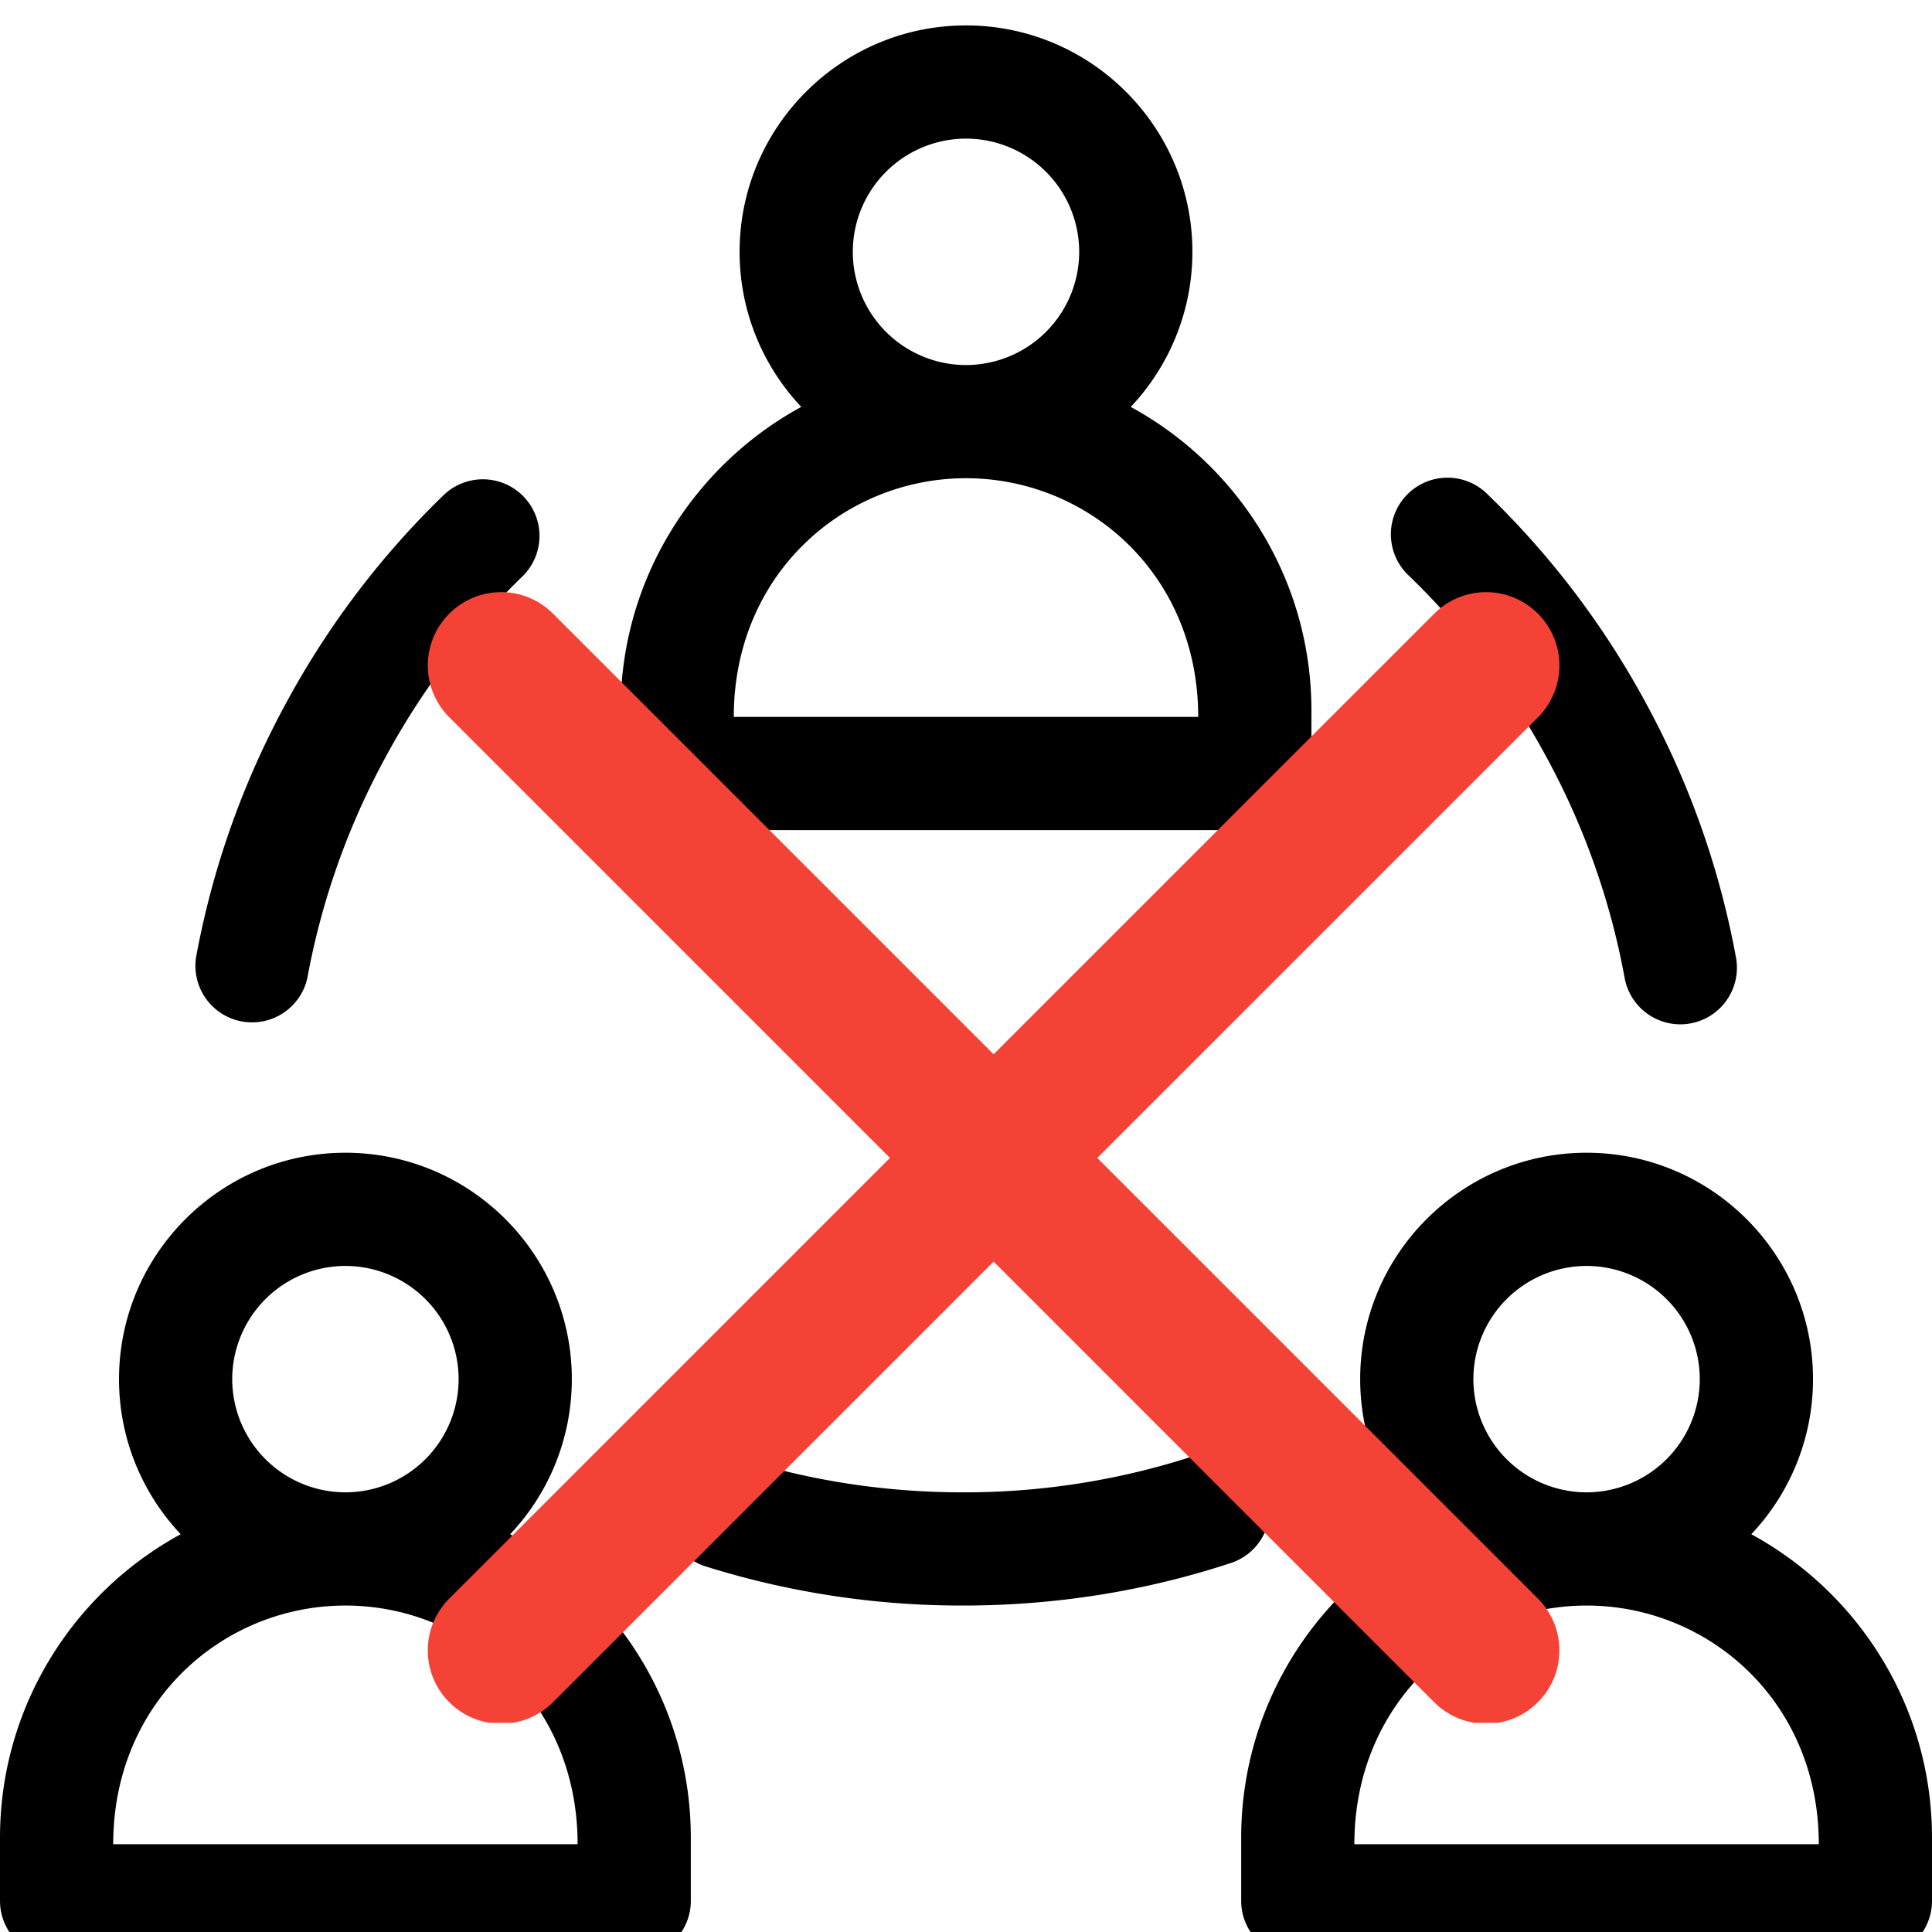 <svg width="76" height="76" fill="none" xmlns="http://www.w3.org/2000/svg"><g clip-path="url(#clip0)"><path d="M2.227 77h22.722c1.23 0 2.226-.997 2.226-2.227v-2.48c0-5.148-2.877-9.636-7.107-11.94a8.872 8.872 0 002.426-6.101c0-4.911-3.995-8.906-8.906-8.906-4.911 0-8.906 3.995-8.906 8.906 0 2.36.923 4.505 2.426 6.1C2.878 62.657 0 67.145 0 72.292v2.481C0 76.003.997 77 2.227 77zm6.908-22.748a4.458 4.458 0 014.453-4.453 4.458 4.458 0 014.453 4.453 4.458 4.458 0 01-4.453 4.453 4.458 4.458 0 01-4.453-4.453zm4.453 8.906c4.77 0 9.134 3.74 9.134 9.389H4.453c0-5.62 4.339-9.389 9.135-9.389zm55.304-2.806a8.872 8.872 0 002.427-6.1c0-4.911-3.996-8.906-8.907-8.906-4.91 0-8.906 3.995-8.906 8.906 0 2.36.924 4.505 2.426 6.1-4.23 2.305-7.107 6.793-7.107 11.94v2.481c0 1.23.997 2.227 2.226 2.227h22.722c1.23 0 2.227-.997 2.227-2.227v-2.48c0-5.148-2.877-9.636-7.108-11.94zm-10.933-6.1a4.458 4.458 0 014.453-4.453 4.458 4.458 0 014.453 4.453 4.458 4.458 0 01-4.453 4.453 4.458 4.458 0 01-4.453-4.453zm13.588 18.295h-18.27c0-5.62 4.34-9.389 9.135-9.389 4.77 0 9.135 3.74 9.135 9.389zM51.588 30.428v-2.481c0-5.147-2.877-9.635-7.108-11.94a8.872 8.872 0 002.426-6.1C46.906 4.994 42.911 1 38 1c-4.91 0-8.906 3.995-8.906 8.906 0 2.36.923 4.505 2.426 6.1-4.23 2.306-7.108 6.794-7.108 11.941v2.48c0 1.23.997 2.227 2.227 2.227H49.36c1.23 0 2.227-.997 2.227-2.226zM33.547 9.906A4.458 4.458 0 0138 5.453a4.458 4.458 0 014.453 4.453A4.458 4.458 0 0138 14.36a4.458 4.458 0 01-4.453-4.453zm13.588 18.295h-18.27c0-5.62 4.34-9.389 9.135-9.389 4.77 0 9.135 3.74 9.135 9.39zm-.14 29.064a29.156 29.156 0 01-9.117 1.44c-3.03 0-5.997-.453-8.82-1.345a2.227 2.227 0 00-1.342 4.246 33.656 33.656 0 0010.162 1.552c3.614 0 7.149-.56 10.507-1.662a2.227 2.227 0 10-1.39-4.231zM17.476 19.452a33.652 33.652 0 00-6.214 8.19A33.607 33.607 0 007.71 37.67a2.228 2.228 0 004.381.798 29.165 29.165 0 013.085-8.7 29.207 29.207 0 015.39-7.108 2.227 2.227 0 00-3.09-3.207zm41.049 0a2.227 2.227 0 10-3.09 3.206 29.204 29.204 0 015.39 7.11 29.164 29.164 0 013.084 8.699 2.226 2.226 0 104.381-.798 33.605 33.605 0 00-3.552-10.026 33.648 33.648 0 00-6.213-8.19z" fill="#000"/><g clip-path="url(#clip1)" fill="#F44336"><path d="M19.714 67.807a2.875 2.875 0 01-2.04-.845 2.88 2.88 0 010-4.078L56.42 24.14a2.88 2.88 0 014.078 0 2.88 2.88 0 010 4.078L21.752 66.962a2.87 2.87 0 01-2.038.845z"/><path d="M58.458 67.807a2.876 2.876 0 01-2.039-.845L17.675 28.217a2.88 2.88 0 010-4.078 2.88 2.88 0 014.078 0l38.744 38.745a2.88 2.88 0 010 4.078c-.563.565-1.3.845-2.039.845z"/></g></g><defs><clipPath id="clip0"><path fill="#fff" d="M0 0h76v76H0z"/></clipPath><clipPath id="clip1"><path fill="#fff" transform="translate(16.829 23.257)" d="M0 0h44.514v44.514H0z"/></clipPath></defs></svg>